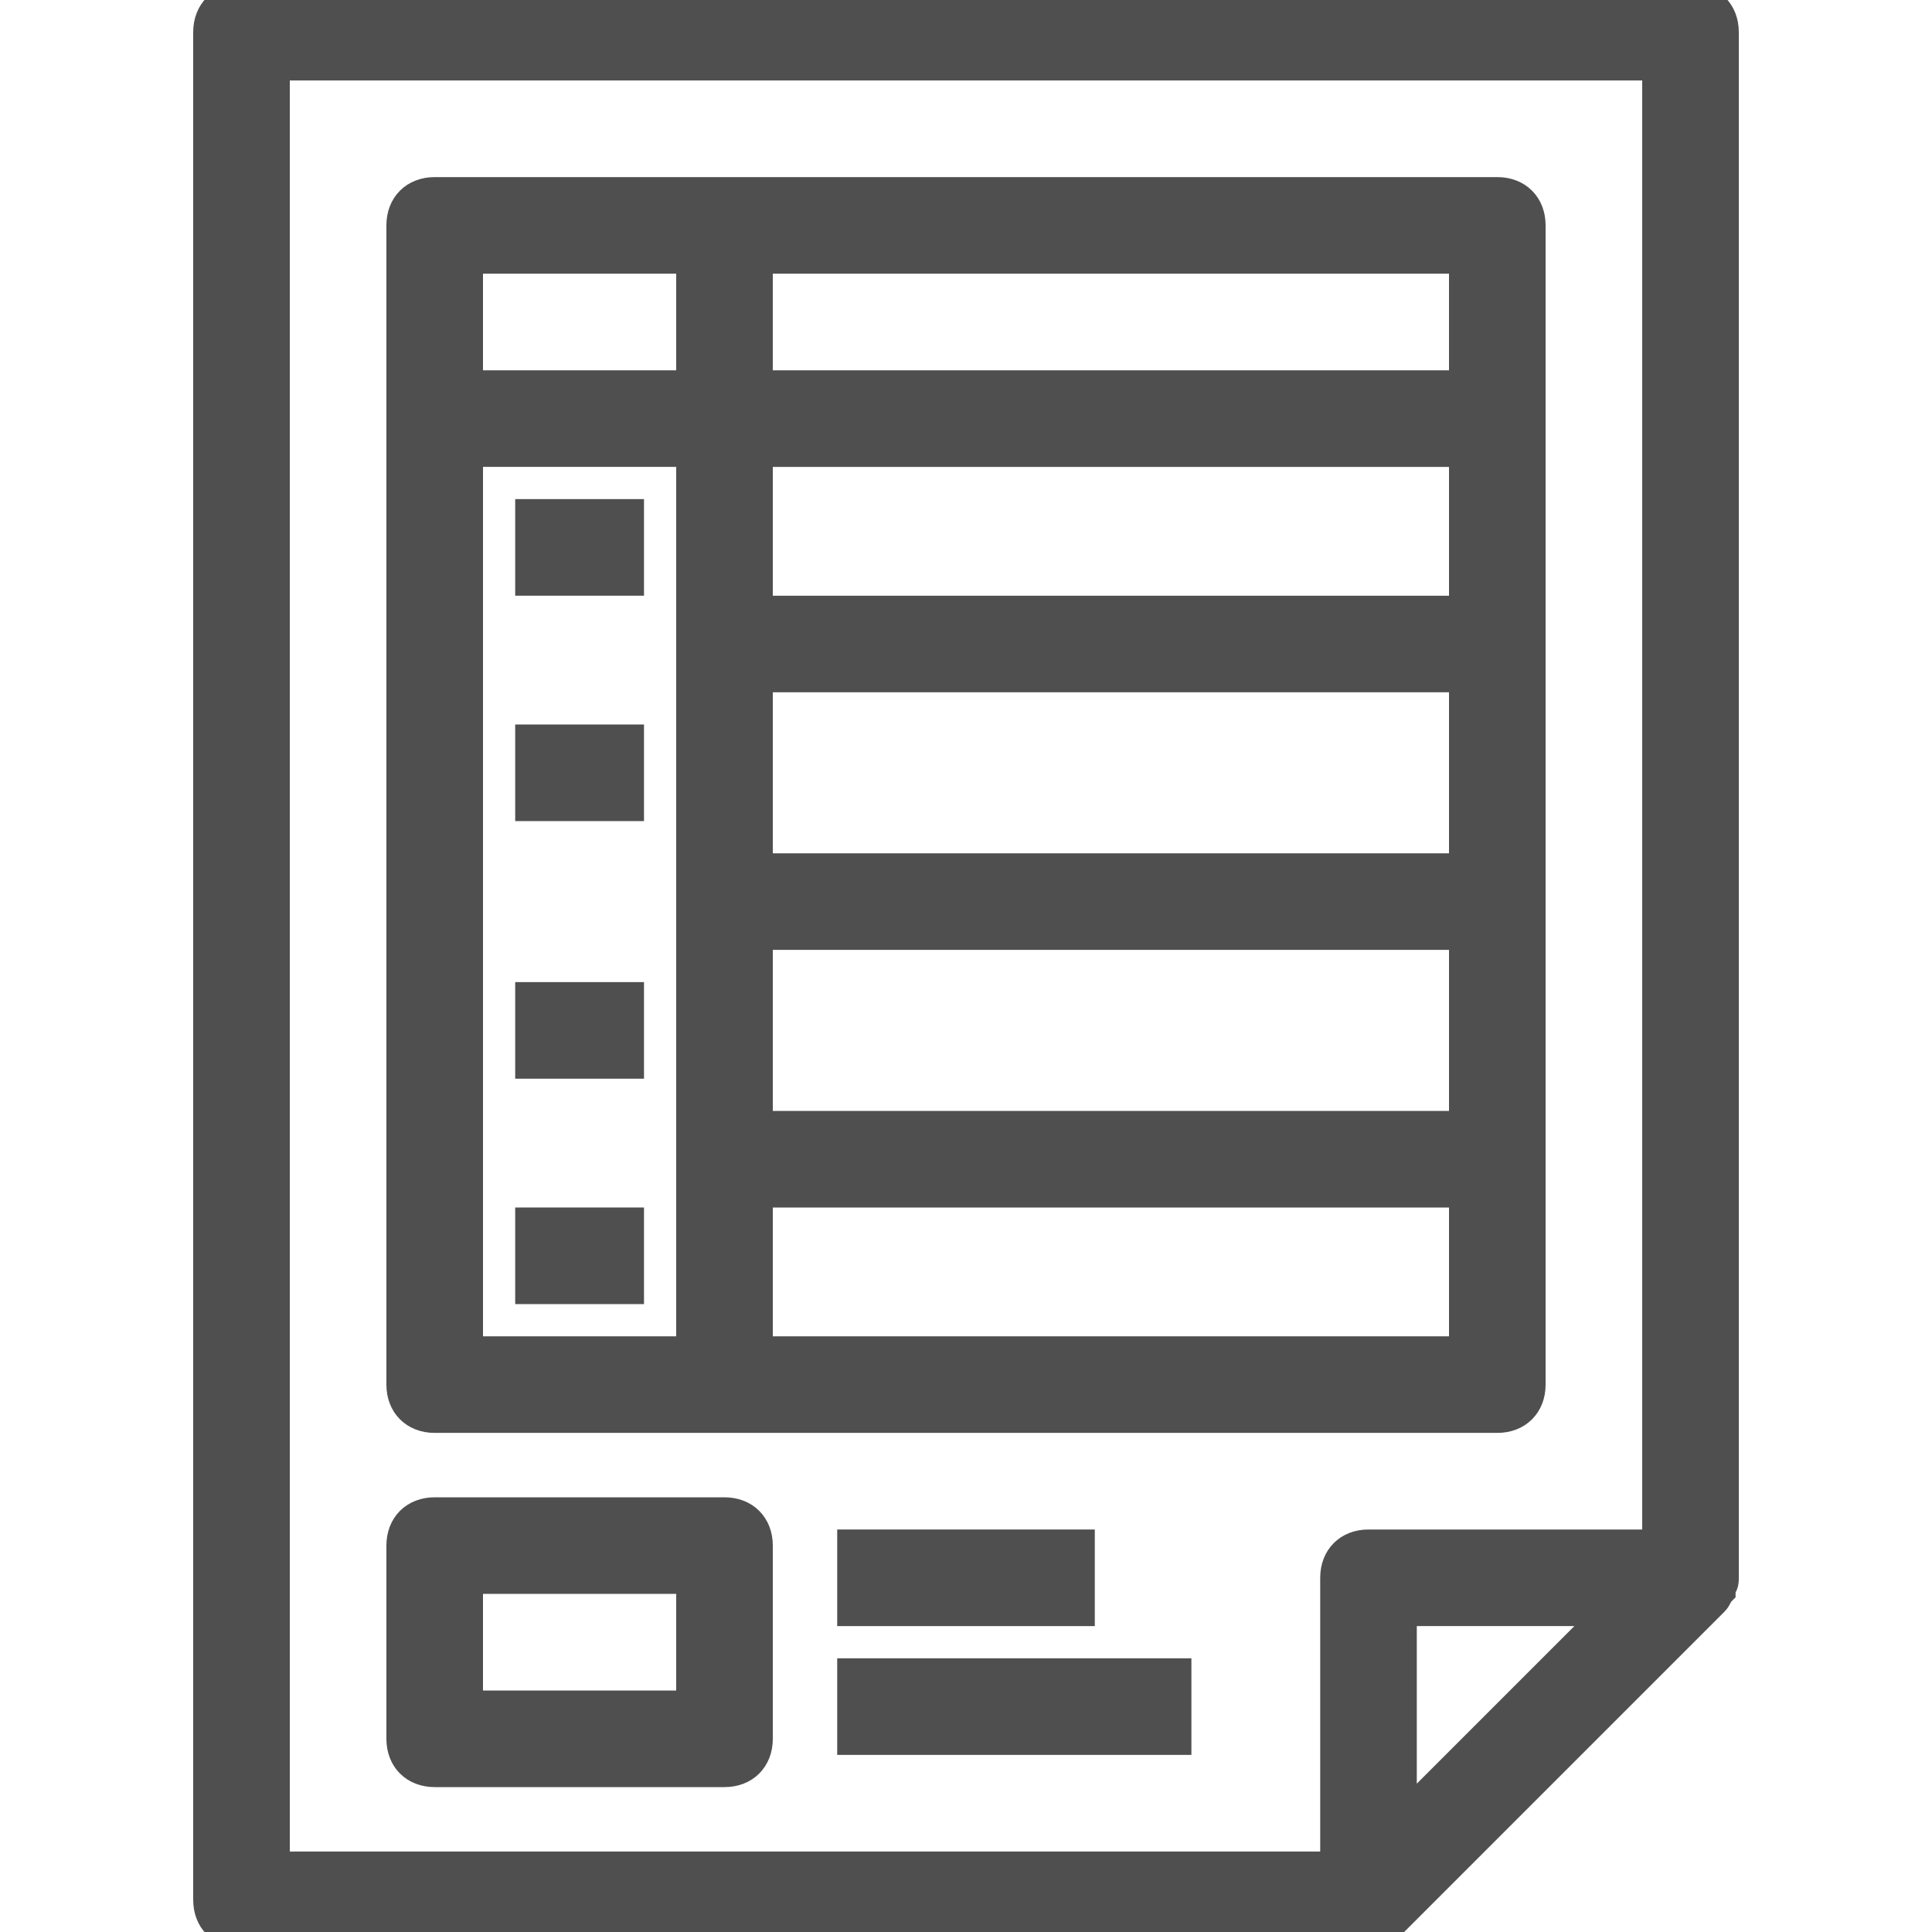<!DOCTYPE svg PUBLIC "-//W3C//DTD SVG 1.1//EN" "http://www.w3.org/Graphics/SVG/1.1/DTD/svg11.dtd">
<!-- Uploaded to: SVG Repo, www.svgrepo.com, Transformed by: SVG Repo Mixer Tools -->
<svg fill="#4f4f4f" version="1.1" id="Capa_1" xmlns="http://www.w3.org/2000/svg" xmlns:xlink="http://www.w3.org/1999/xlink" viewBox="0 0 60 60" xml:space="preserve" width="256px" height="256px" stroke="#4f4f4f">
<g id="SVGRepo_bgCarrier" stroke-width="0"/>
<g id="SVGRepo_tracerCarrier" stroke-linecap="round" stroke-linejoin="round"/>
<g id="SVGRepo_iconCarrier"> <g> <g> <path d="M53.5,49L53.5,49V1c0-0.6-0.4-1-1-1h-45c-0.6,0-1,0.4-1,1v58c0,0.6,0.4,1,1,1h35c0.3,0,0.5-0.1,0.7-0.3l10-10 c0.1-0.1,0.1-0.2,0.2-0.3v-0.1C53.5,49.2,53.5,49.1,53.5,49z M8.5,2h43v46h-9c-0.6,0-1,0.4-1,1v9h-33V2z M43.5,56.6V50h6.6 l-3.3,3.3L43.5,56.6z"/> <path d="M13.5,44h33c0.6,0,1-0.4,1-1V7c0-0.6-0.4-1-1-1h-33c-0.6,0-1,0.4-1,1v36C12.5,43.6,12.9,44,13.5,44z M14.5,14h7v28h-7 C14.5,42,14.5,22.1,14.5,14z M23.5,29h22v6h-22V29z M23.5,27v-6h22v6H23.5z M23.5,19v-5h22v5H23.5z M23.5,42v-5h22v5H23.5z M45.5,12h-22V8h22V12z M21.5,8v4h-7c0-0.8,0-4,0-4H21.5z"/> <rect x="16.5" y="16" width="3" height="2"/> <rect x="16.5" y="23" width="3" height="2"/> <rect x="16.5" y="31" width="3" height="2"/> <rect x="16.5" y="38" width="3" height="2"/> <path d="M22.5,47h-9c-0.6,0-1,0.4-1,1v6c0,0.6,0.4,1,1,1h9c0.6,0,1-0.4,1-1v-6C23.5,47.4,23.1,47,22.5,47z M21.5,53h-7v-4h7V53z"/> <rect x="26.5" y="48" width="7" height="2"/> <rect x="26.5" y="52" width="10" height="2"/> </g> </g> </g>
</svg>